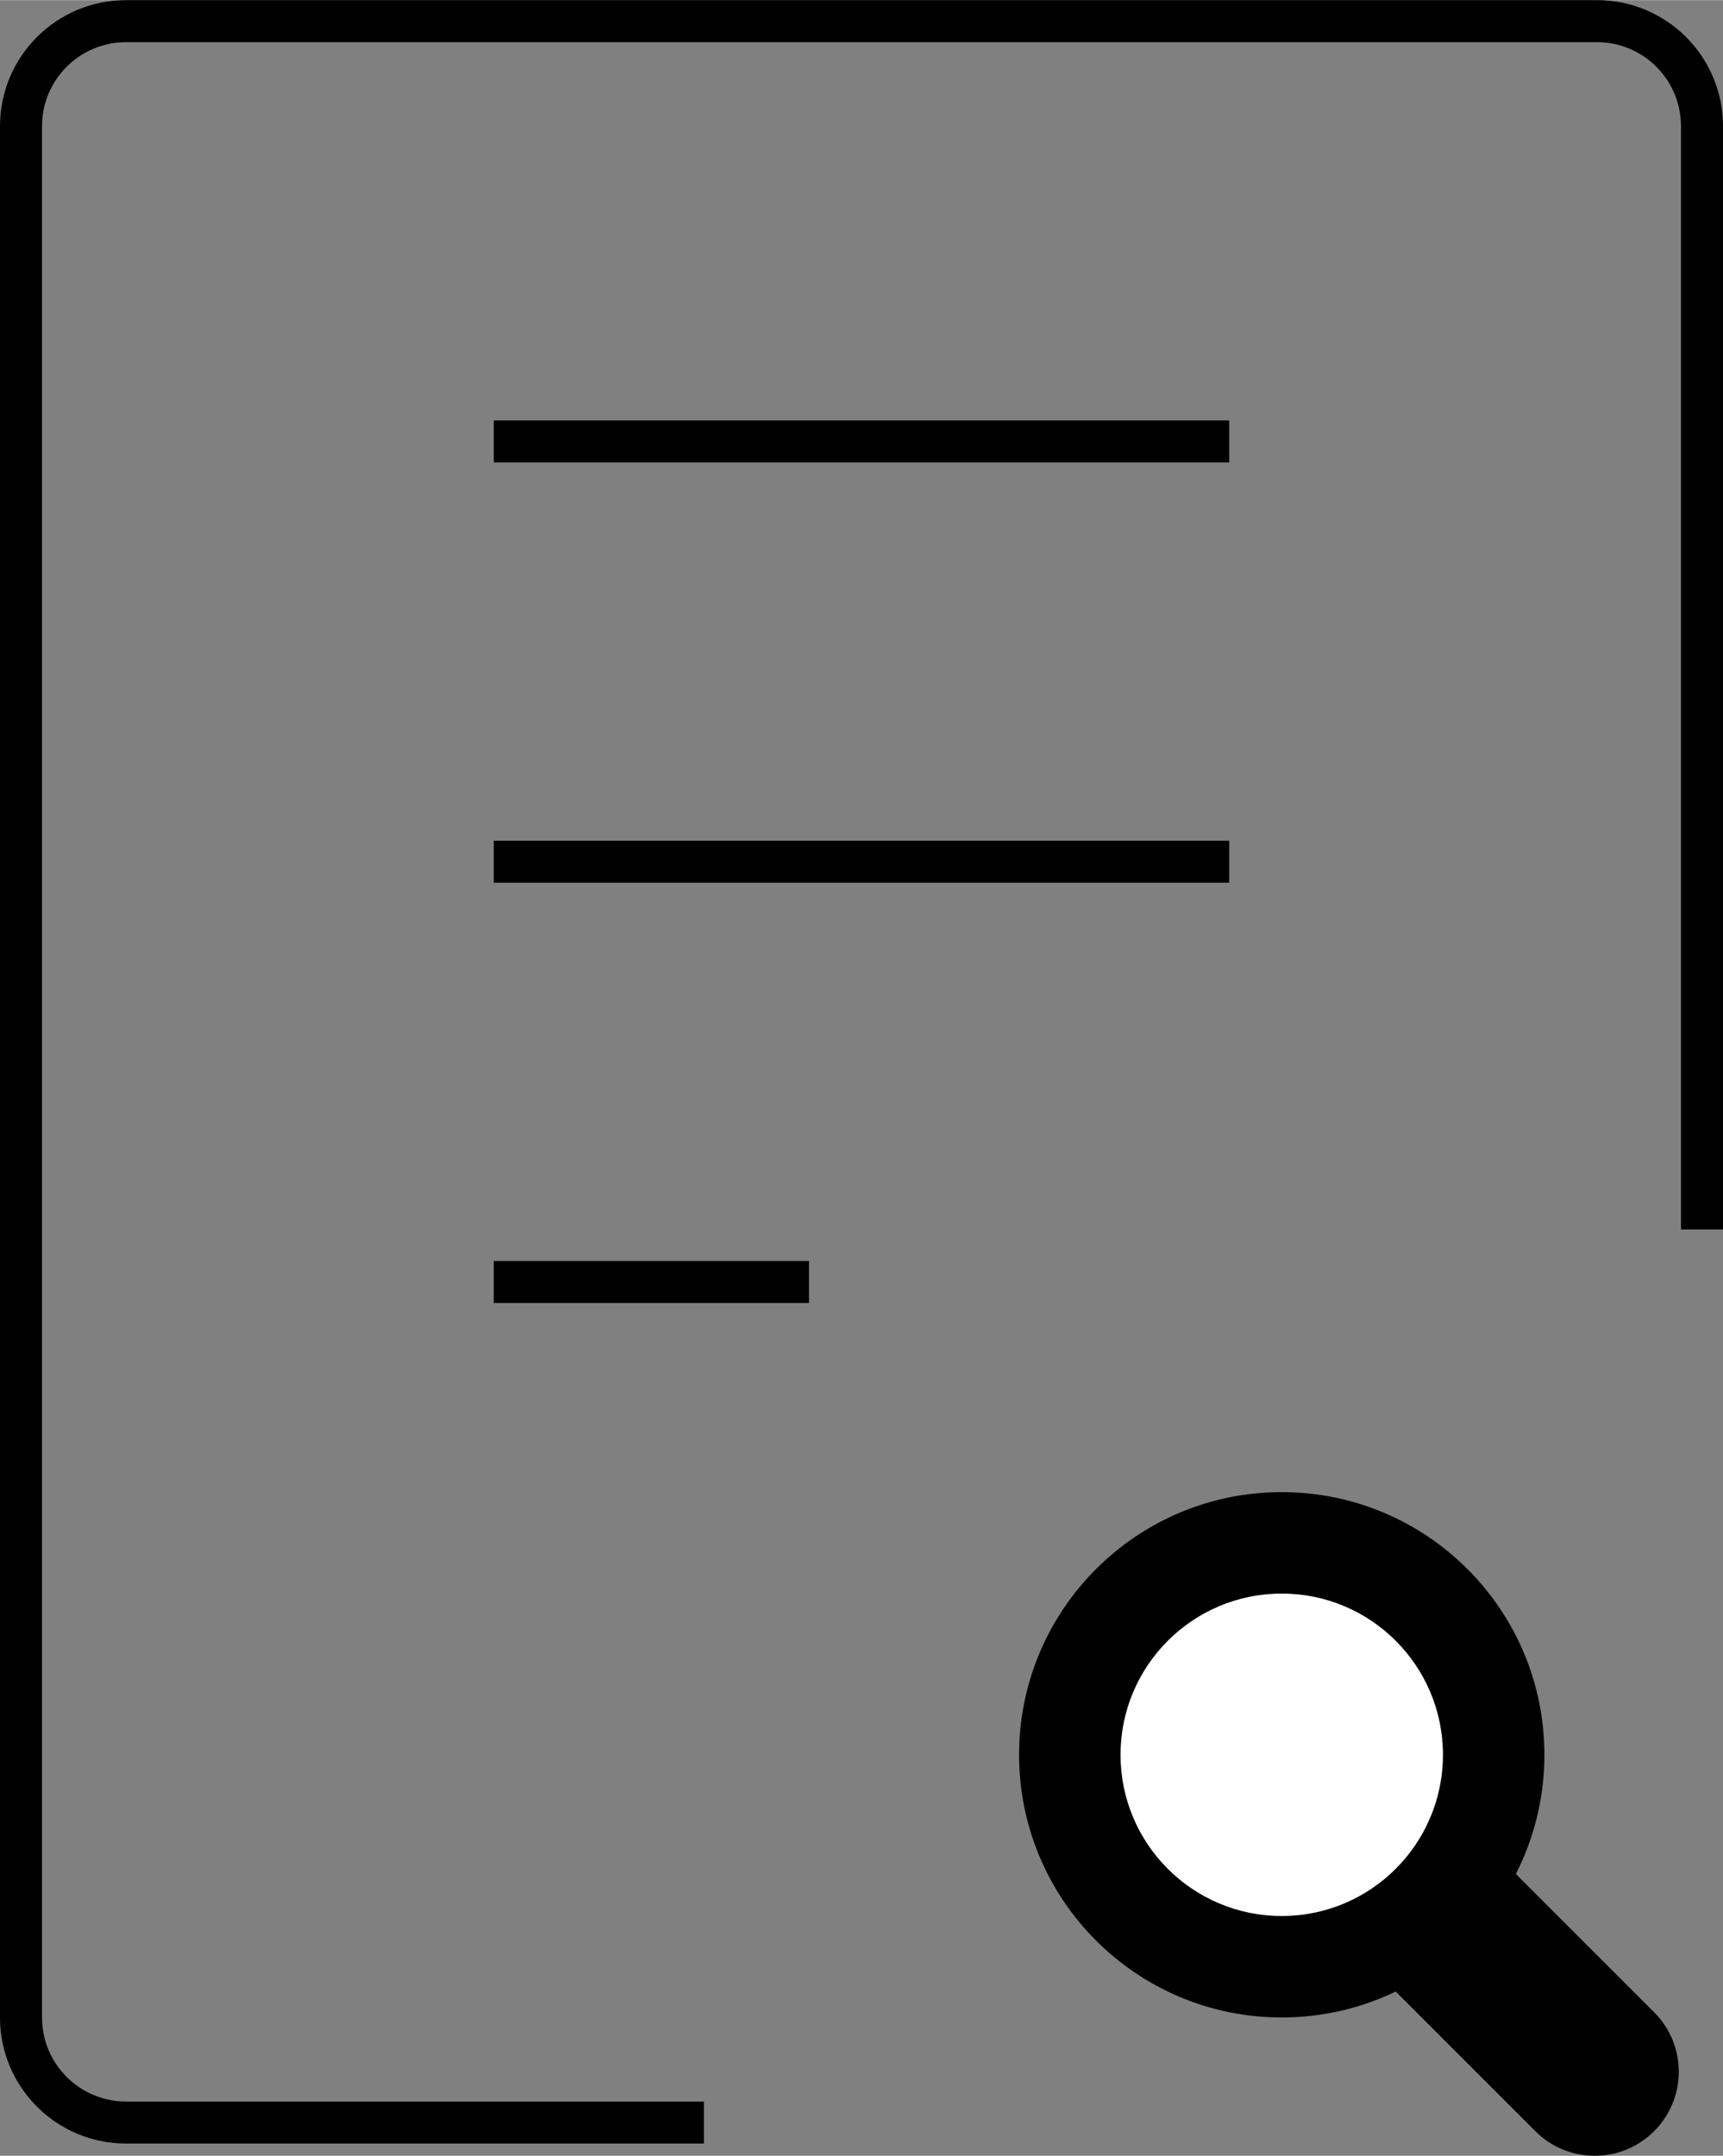 <?xml version="1.0" encoding="UTF-8"?>
<!DOCTYPE svg PUBLIC "-//W3C//DTD SVG 1.0//EN" "http://www.w3.org/TR/2001/REC-SVG-20010904/DTD/svg10.dtd">
<!-- Creator: CorelDRAW -->
<svg xmlns="http://www.w3.org/2000/svg" xml:space="preserve" width="5.694in" height="7.124in" version="1.0" style="shape-rendering:geometricPrecision; text-rendering:geometricPrecision; image-rendering:optimizeQuality; fill-rule:evenodd; clip-rule:evenodd"
viewBox="0 0 4755.26 5948.77"
 xmlns:xlink="http://www.w3.org/1999/xlink"
 xmlns:xodm="http://www.corel.com/coreldraw/odm/2003">
 <rect x="0" y="0" width="4755.26" height="5948.77" fill="#808080" stroke="none"/>
 <defs>
  <style type="text/css">
   <![CDATA[
    .fil1 {fill:currentColor;fill-rule:nonzero}
    .fil0 {fill:currentColor;fill-rule:nonzero}
    .fil2 {fill:#ffffff;fill-rule:nonzero}
   ]]>
  </style>
 </defs>
 <g id="Layer_x0020_1">
  <path class="fil0" d="M4639.28 3392.47l0 -3044.52c0,-64.06 -25.96,-122.06 -67.94,-164.03 -41.97,-41.97 -99.97,-67.93 -164.03,-67.93l-4059.36 0c-64.06,0 -122.06,25.96 -164.03,67.93 -41.97,41.97 -67.94,99.97 -67.94,164.03l0 5219.18c0,64.06 25.96,122.06 67.93,164.03 41.97,41.97 99.97,67.93 164.03,67.93l1594.75 0 0 115.98 -1594.75 0c-96.08,0 -183.07,-38.95 -246.03,-101.91 -62.97,-62.97 -101.91,-149.95 -101.91,-246.03l0 -5219.18c0,-96.07 38.95,-183.06 101.92,-246.03 62.97,-62.97 149.96,-101.91 246.03,-101.91l4059.36 0c96.08,0 183.06,38.95 246.03,101.91 62.97,62.97 101.92,149.96 101.92,246.03l0 3044.52 -115.98 0zm-3276.49 -2232.65l2029.68 0 0 115.98 -2029.68 0 0 -115.98zm0 1159.82l2029.68 0 0 115.98 -2029.68 0 0 -115.98zm0 1159.82l869.87 0 0 115.98 -869.87 0 0 -115.98z"/>
  <path class="fil1" d="M4183.58 5171.15c50.35,-98.71 78.75,-210.5 78.75,-328.91 0,-400.34 -324.55,-724.89 -724.89,-724.89 -400.34,0 -724.89,324.55 -724.89,724.89 0,400.34 324.55,724.89 724.89,724.89 112.69,0 219.37,-25.71 314.5,-71.59l385.31 385.31c90.58,90.58 237.44,90.58 328.01,0 90.58,-90.58 90.58,-237.44 0,-328.01l-381.68 -381.68z"/>
  <path class="fil2" d="M3982.35 4842.24c0,122.86 -49.8,234.08 -130.31,314.59 -80.51,80.52 -191.74,130.31 -314.59,130.31 -245.71,0 -444.91,-199.19 -444.91,-444.91 0,-245.71 199.19,-444.91 444.91,-444.91 245.71,0 444.91,199.19 444.91,444.91z"/>
 </g>
</svg>
